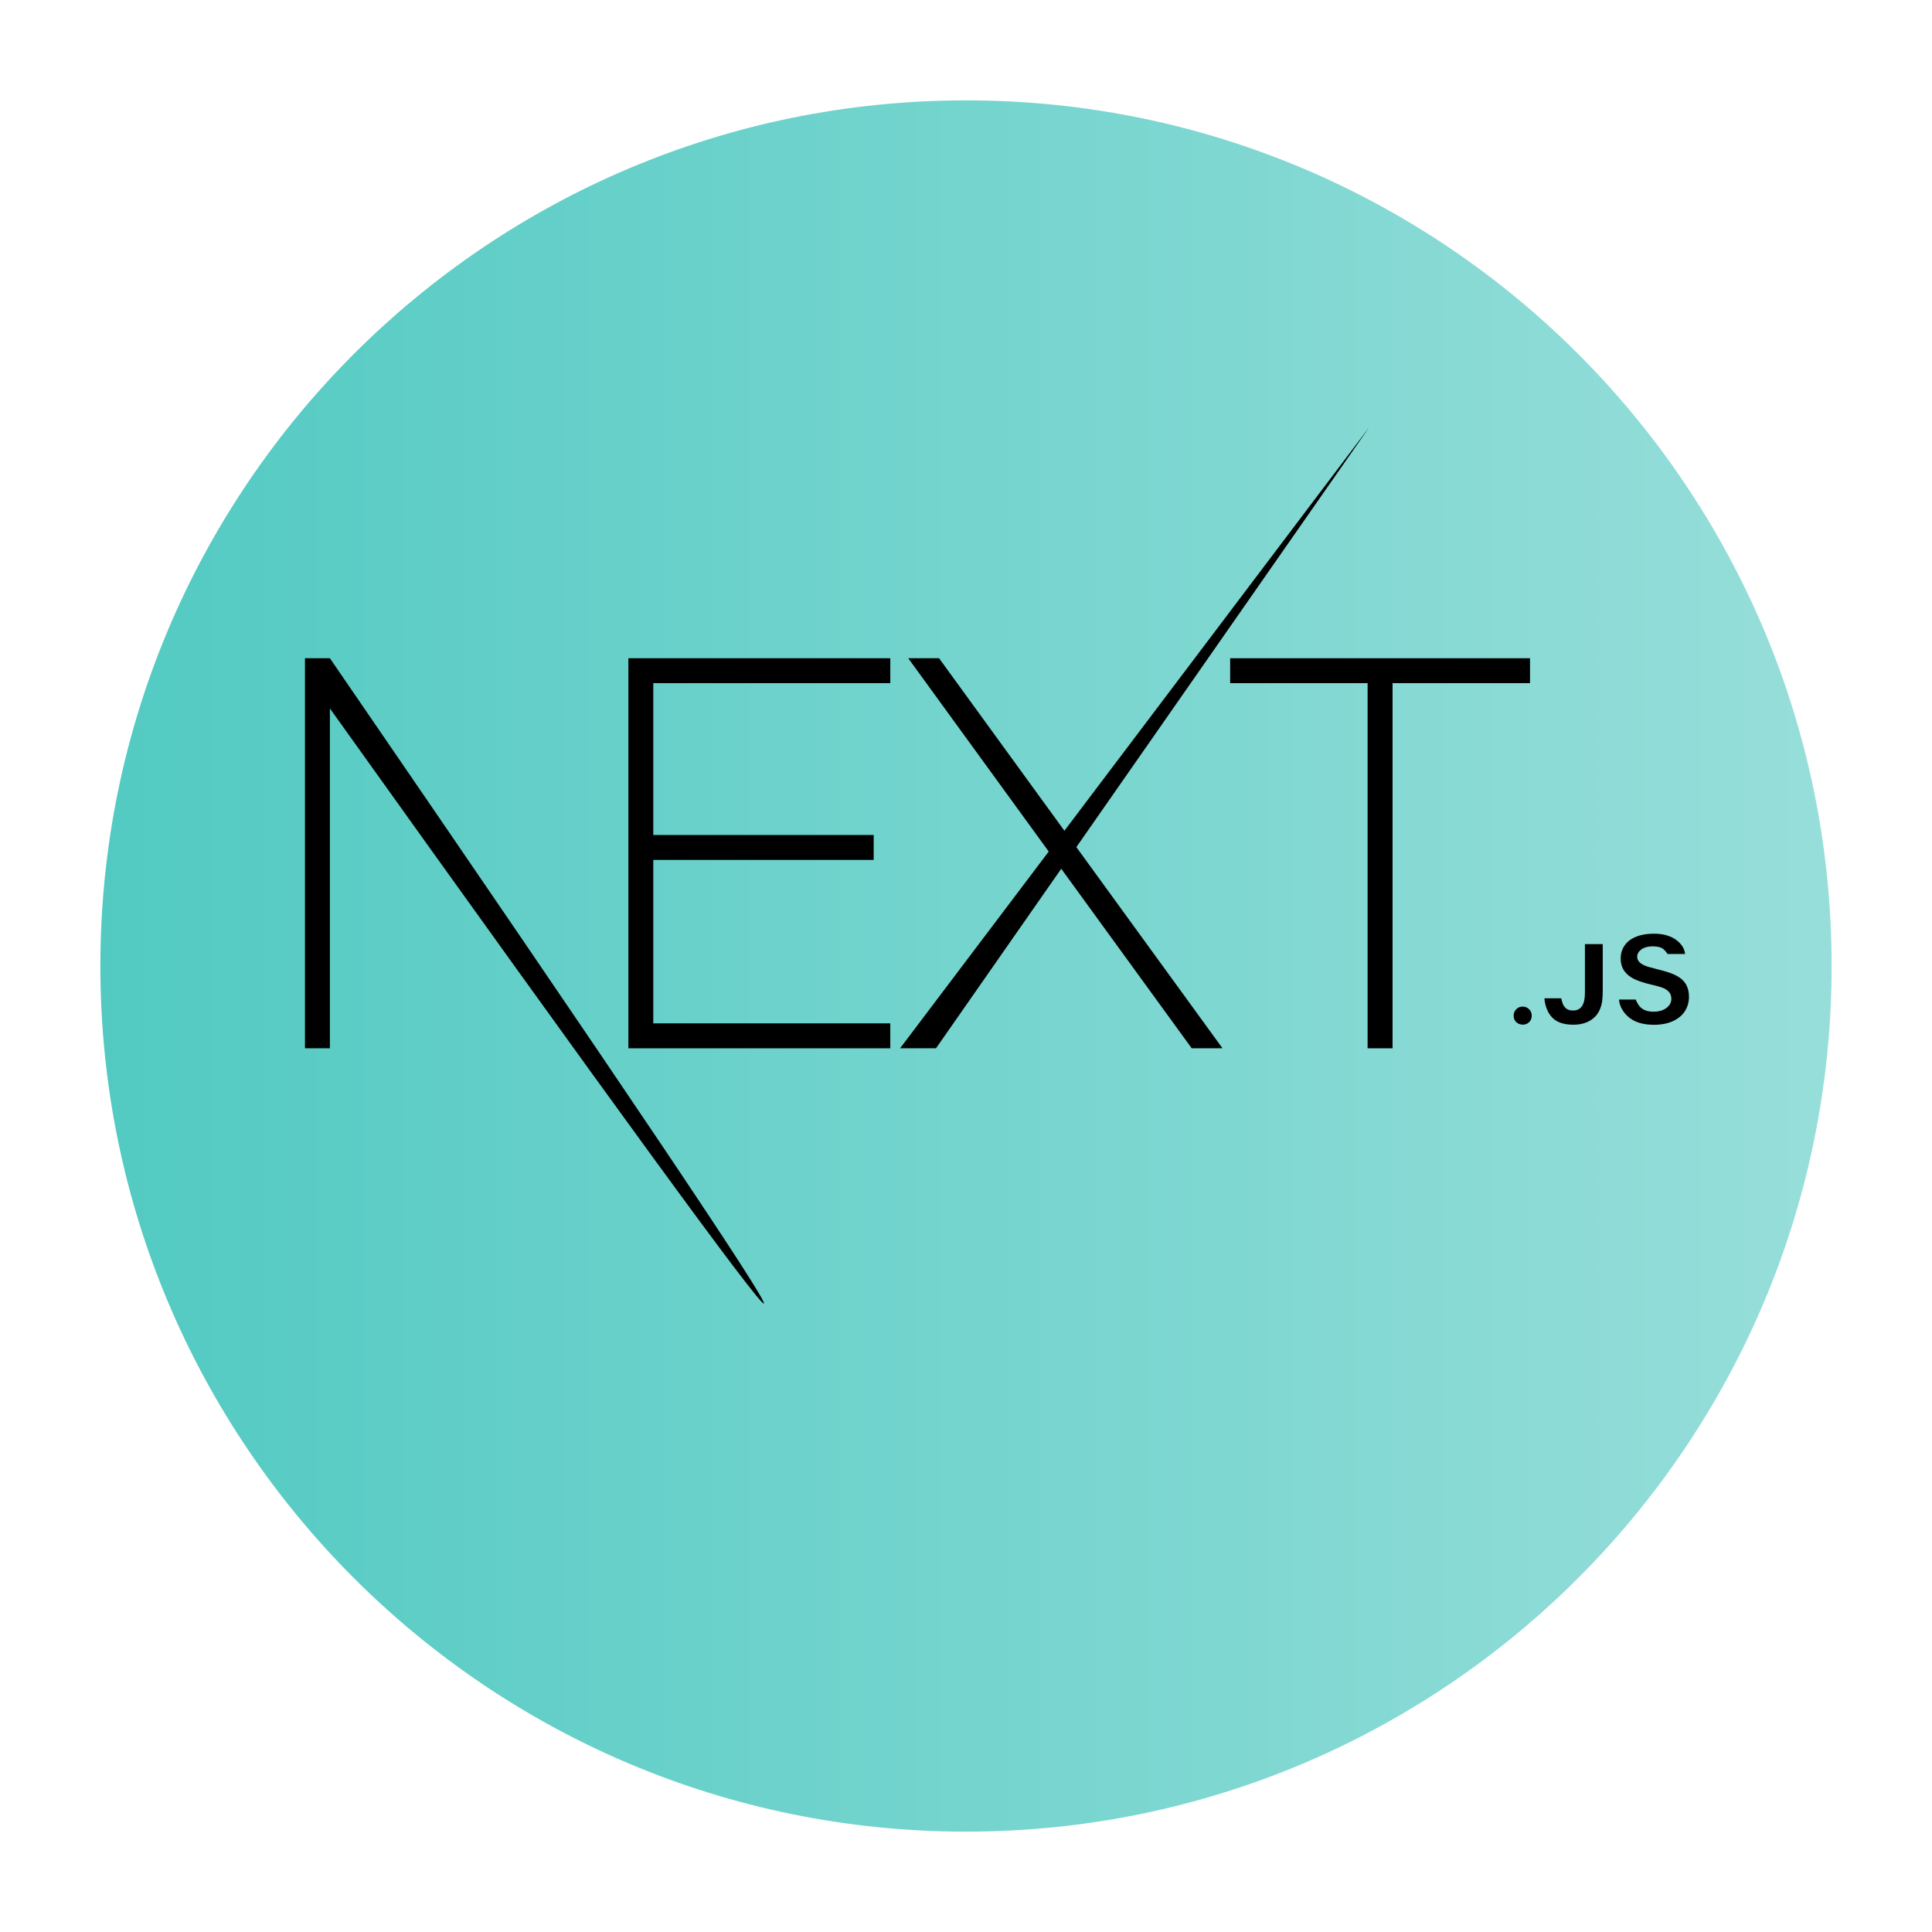 <svg width="77" height="77" viewBox="0 0 77 77" fill="none" xmlns="http://www.w3.org/2000/svg">
<g filter="url(#filter0_d_214_822)">
<path d="M38.5 69C57.554 69 73 53.554 73 34.5C73 15.446 57.554 0 38.5 0C19.446 0 4 15.446 4 34.5C4 53.554 19.446 69 38.5 69Z" fill="url(#paint0_linear_214_822)"/>
</g>
<path d="M25.22 26.234H25.044V41.78H25.22H26.037H35.483V40.786H26.037V34.272H34.821V33.279H26.037V27.227H35.483V26.234H26.037H25.22Z" fill="black"/>
<path d="M60.979 26.234H55.5H54.506H49.028V27.227H54.506V41.78H55.5V27.227H60.979V26.234Z" fill="black"/>
<path d="M54.559 17.043C50.513 22.399 46.468 27.755 42.422 33.11L37.426 26.234H36.198L41.797 33.938C39.822 36.552 37.848 39.166 35.873 41.779H37.305C38.969 39.395 40.632 37.01 42.296 34.624L47.495 41.779H48.723L42.898 33.762L54.56 17.043H54.559Z" fill="black"/>
<path d="M12.154 26.234V41.78H13.148V28.235C24.525 44.155 30.292 52.063 30.446 51.954C30.605 51.843 24.839 43.27 13.148 26.234H12.154Z" fill="black"/>
<path d="M60.685 40.118C60.584 40.118 60.5 40.153 60.431 40.223C60.362 40.293 60.327 40.378 60.327 40.474C60.327 40.589 60.363 40.678 60.435 40.742C60.507 40.805 60.592 40.837 60.691 40.837C60.791 40.837 60.871 40.805 60.941 40.74C61.012 40.676 61.047 40.587 61.047 40.474C61.047 40.375 61.012 40.291 60.941 40.222C60.871 40.153 60.784 40.118 60.685 40.118Z" fill="black"/>
<path d="M63.167 37.626C63.167 37.626 63.167 37.635 63.167 37.641V39.582C63.167 40.043 63.01 40.274 62.695 40.274C62.577 40.274 62.487 40.248 62.422 40.195C62.359 40.143 62.313 40.079 62.285 40.006C62.265 39.948 62.243 39.876 62.222 39.788H61.553C61.558 39.873 61.571 39.962 61.596 40.053C61.627 40.169 61.669 40.272 61.72 40.362C61.818 40.529 61.945 40.65 62.103 40.726C62.262 40.801 62.461 40.84 62.698 40.84C62.962 40.84 63.185 40.786 63.369 40.678C63.552 40.57 63.684 40.42 63.764 40.227C63.812 40.112 63.842 39.999 63.856 39.887C63.87 39.776 63.877 39.64 63.877 39.48V37.642C63.877 37.642 63.877 37.632 63.877 37.627H63.167V37.626Z" fill="black"/>
<path d="M67.221 39.276C67.157 39.155 67.07 39.053 66.957 38.974C66.844 38.894 66.709 38.827 66.547 38.771C66.387 38.716 66.208 38.665 66.01 38.618C65.852 38.578 65.739 38.548 65.671 38.527C65.602 38.506 65.534 38.477 65.468 38.441C65.402 38.406 65.348 38.361 65.309 38.31C65.271 38.259 65.251 38.199 65.251 38.128C65.251 38.015 65.308 37.919 65.42 37.837C65.533 37.757 65.68 37.716 65.864 37.716C66.061 37.716 66.205 37.753 66.295 37.827C66.355 37.879 66.411 37.943 66.46 38.022H67.159C67.152 37.945 67.129 37.865 67.09 37.783C67.041 37.685 66.965 37.593 66.862 37.505C66.758 37.416 66.627 37.344 66.47 37.292C66.313 37.238 66.126 37.212 65.911 37.212C65.642 37.212 65.407 37.252 65.207 37.333C65.007 37.413 64.855 37.529 64.75 37.68C64.645 37.83 64.593 38.001 64.593 38.194C64.593 38.397 64.643 38.567 64.742 38.704C64.841 38.84 64.977 38.948 65.147 39.027C65.235 39.068 65.335 39.107 65.447 39.142H65.457V39.145C65.556 39.177 65.663 39.206 65.78 39.234C65.968 39.276 66.118 39.318 66.231 39.355C66.344 39.394 66.435 39.449 66.506 39.522C66.576 39.595 66.612 39.689 66.612 39.806C66.612 39.953 66.546 40.075 66.415 40.173C66.284 40.271 66.112 40.321 65.901 40.321C65.748 40.321 65.624 40.296 65.53 40.248C65.436 40.2 65.363 40.138 65.311 40.063C65.268 40.001 65.228 39.924 65.191 39.837H64.527C64.532 39.977 64.581 40.121 64.674 40.27C64.774 40.427 64.904 40.553 65.064 40.647C65.289 40.778 65.574 40.843 65.921 40.843C66.209 40.843 66.459 40.794 66.67 40.699C66.881 40.604 67.041 40.471 67.15 40.302C67.259 40.132 67.314 39.942 67.314 39.729C67.314 39.552 67.283 39.402 67.219 39.281L67.221 39.276Z" fill="black"/>
<defs>
<filter id="filter0_d_214_822" x="0" y="0" width="77" height="77" filterUnits="userSpaceOnUse" color-interpolation-filters="sRGB">
<feFlood flood-opacity="0" result="BackgroundImageFix"/>
<feColorMatrix in="SourceAlpha" type="matrix" values="0 0 0 0 0 0 0 0 0 0 0 0 0 0 0 0 0 0 127 0" result="hardAlpha"/>
<feOffset dy="4"/>
<feGaussianBlur stdDeviation="2"/>
<feComposite in2="hardAlpha" operator="out"/>
<feColorMatrix type="matrix" values="0 0 0 0 0 0 0 0 0 0 0 0 0 0 0 0 0 0 0.25 0"/>
<feBlend mode="normal" in2="BackgroundImageFix" result="effect1_dropShadow_214_822"/>
<feBlend mode="normal" in="SourceGraphic" in2="effect1_dropShadow_214_822" result="shape"/>
</filter>
<linearGradient id="paint0_linear_214_822" x1="4" y1="34.5" x2="73" y2="34.5" gradientUnits="userSpaceOnUse">
<stop stop-color="#52CAC2"/>
<stop offset="1" stop-color="#97DEDA"/>
</linearGradient>
</defs>
</svg>
